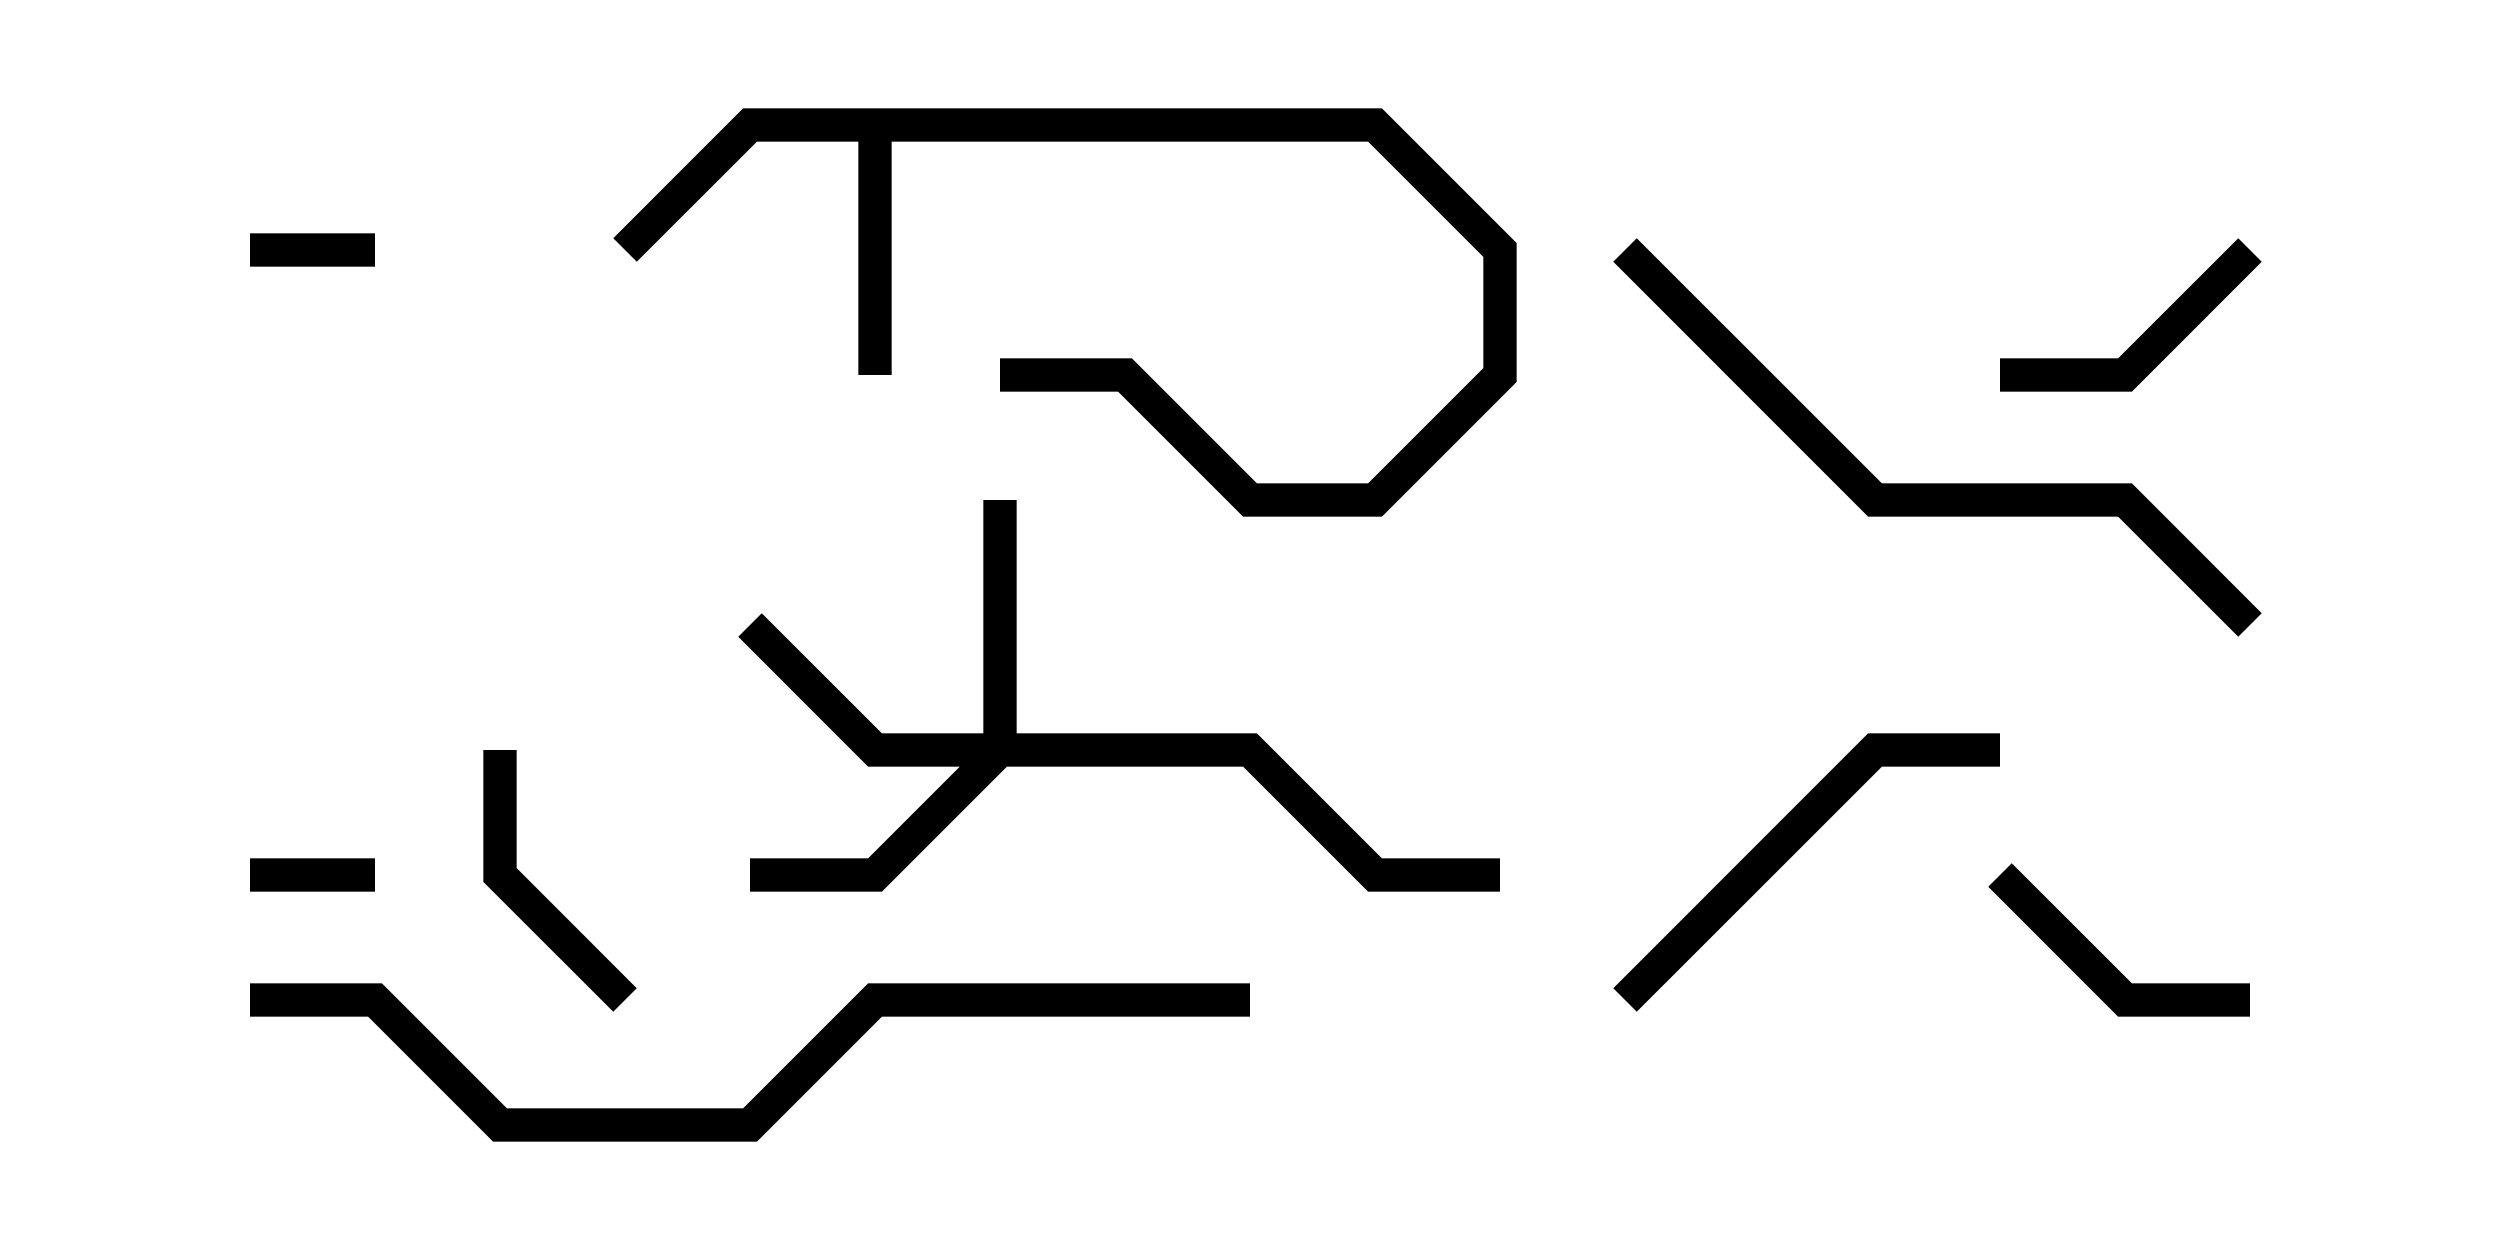 <svg version="1.1" width="30" height="15" xmlns="http://www.w3.org/2000/svg"><path d="M16.583,1.3L18.2,2.917L18.2,4.583L16.583,6.2L14.917,6.2L13.417,4.7L12,4.7L12,4.3L13.583,4.3L15.083,5.8L16.417,5.8L17.8,4.417L17.8,3.083L16.417,1.7L10.7,1.7L10.7,4.5L10.3,4.5L10.3,1.7L9.083,1.7L7.641,3.141L7.359,2.859L8.917,1.3z" stroke="none"/><path d="M11.8,8.8L11.8,6L12.2,6L12.2,8.8L15.083,8.8L16.583,10.3L18,10.3L18,10.7L16.417,10.7L14.917,9.2L12.083,9.2L10.583,10.7L9,10.7L9,10.3L10.417,10.3L11.517,9.2L10.417,9.2L8.859,7.641L9.141,7.359L10.583,8.8z" stroke="none"/><path d="M3,3.2L3,2.8L4.5,2.8L4.5,3.2z" stroke="none"/><path d="M3,10.7L3,10.3L4.5,10.3L4.5,10.7z" stroke="none"/><path d="M26.859,2.859L27.141,3.141L25.583,4.7L24,4.7L24,4.3L25.417,4.3z" stroke="none"/><path d="M23.859,10.641L24.141,10.359L25.583,11.8L27,11.8L27,12.2L25.417,12.2z" stroke="none"/><path d="M5.8,9L6.2,9L6.2,10.417L7.641,11.859L7.359,12.141L5.8,10.583z" stroke="none"/><path d="M19.641,12.141L19.359,11.859L22.417,8.8L24,8.8L24,9.2L22.583,9.2z" stroke="none"/><path d="M27.141,7.359L26.859,7.641L25.417,6.2L22.417,6.2L19.359,3.141L19.641,2.859L22.583,5.8L25.583,5.8z" stroke="none"/><path d="M15,11.8L15,12.2L10.583,12.2L9.083,13.7L5.917,13.7L4.417,12.2L3,12.2L3,11.8L4.583,11.8L6.083,13.3L8.917,13.3L10.417,11.8z" stroke="none"/></svg>